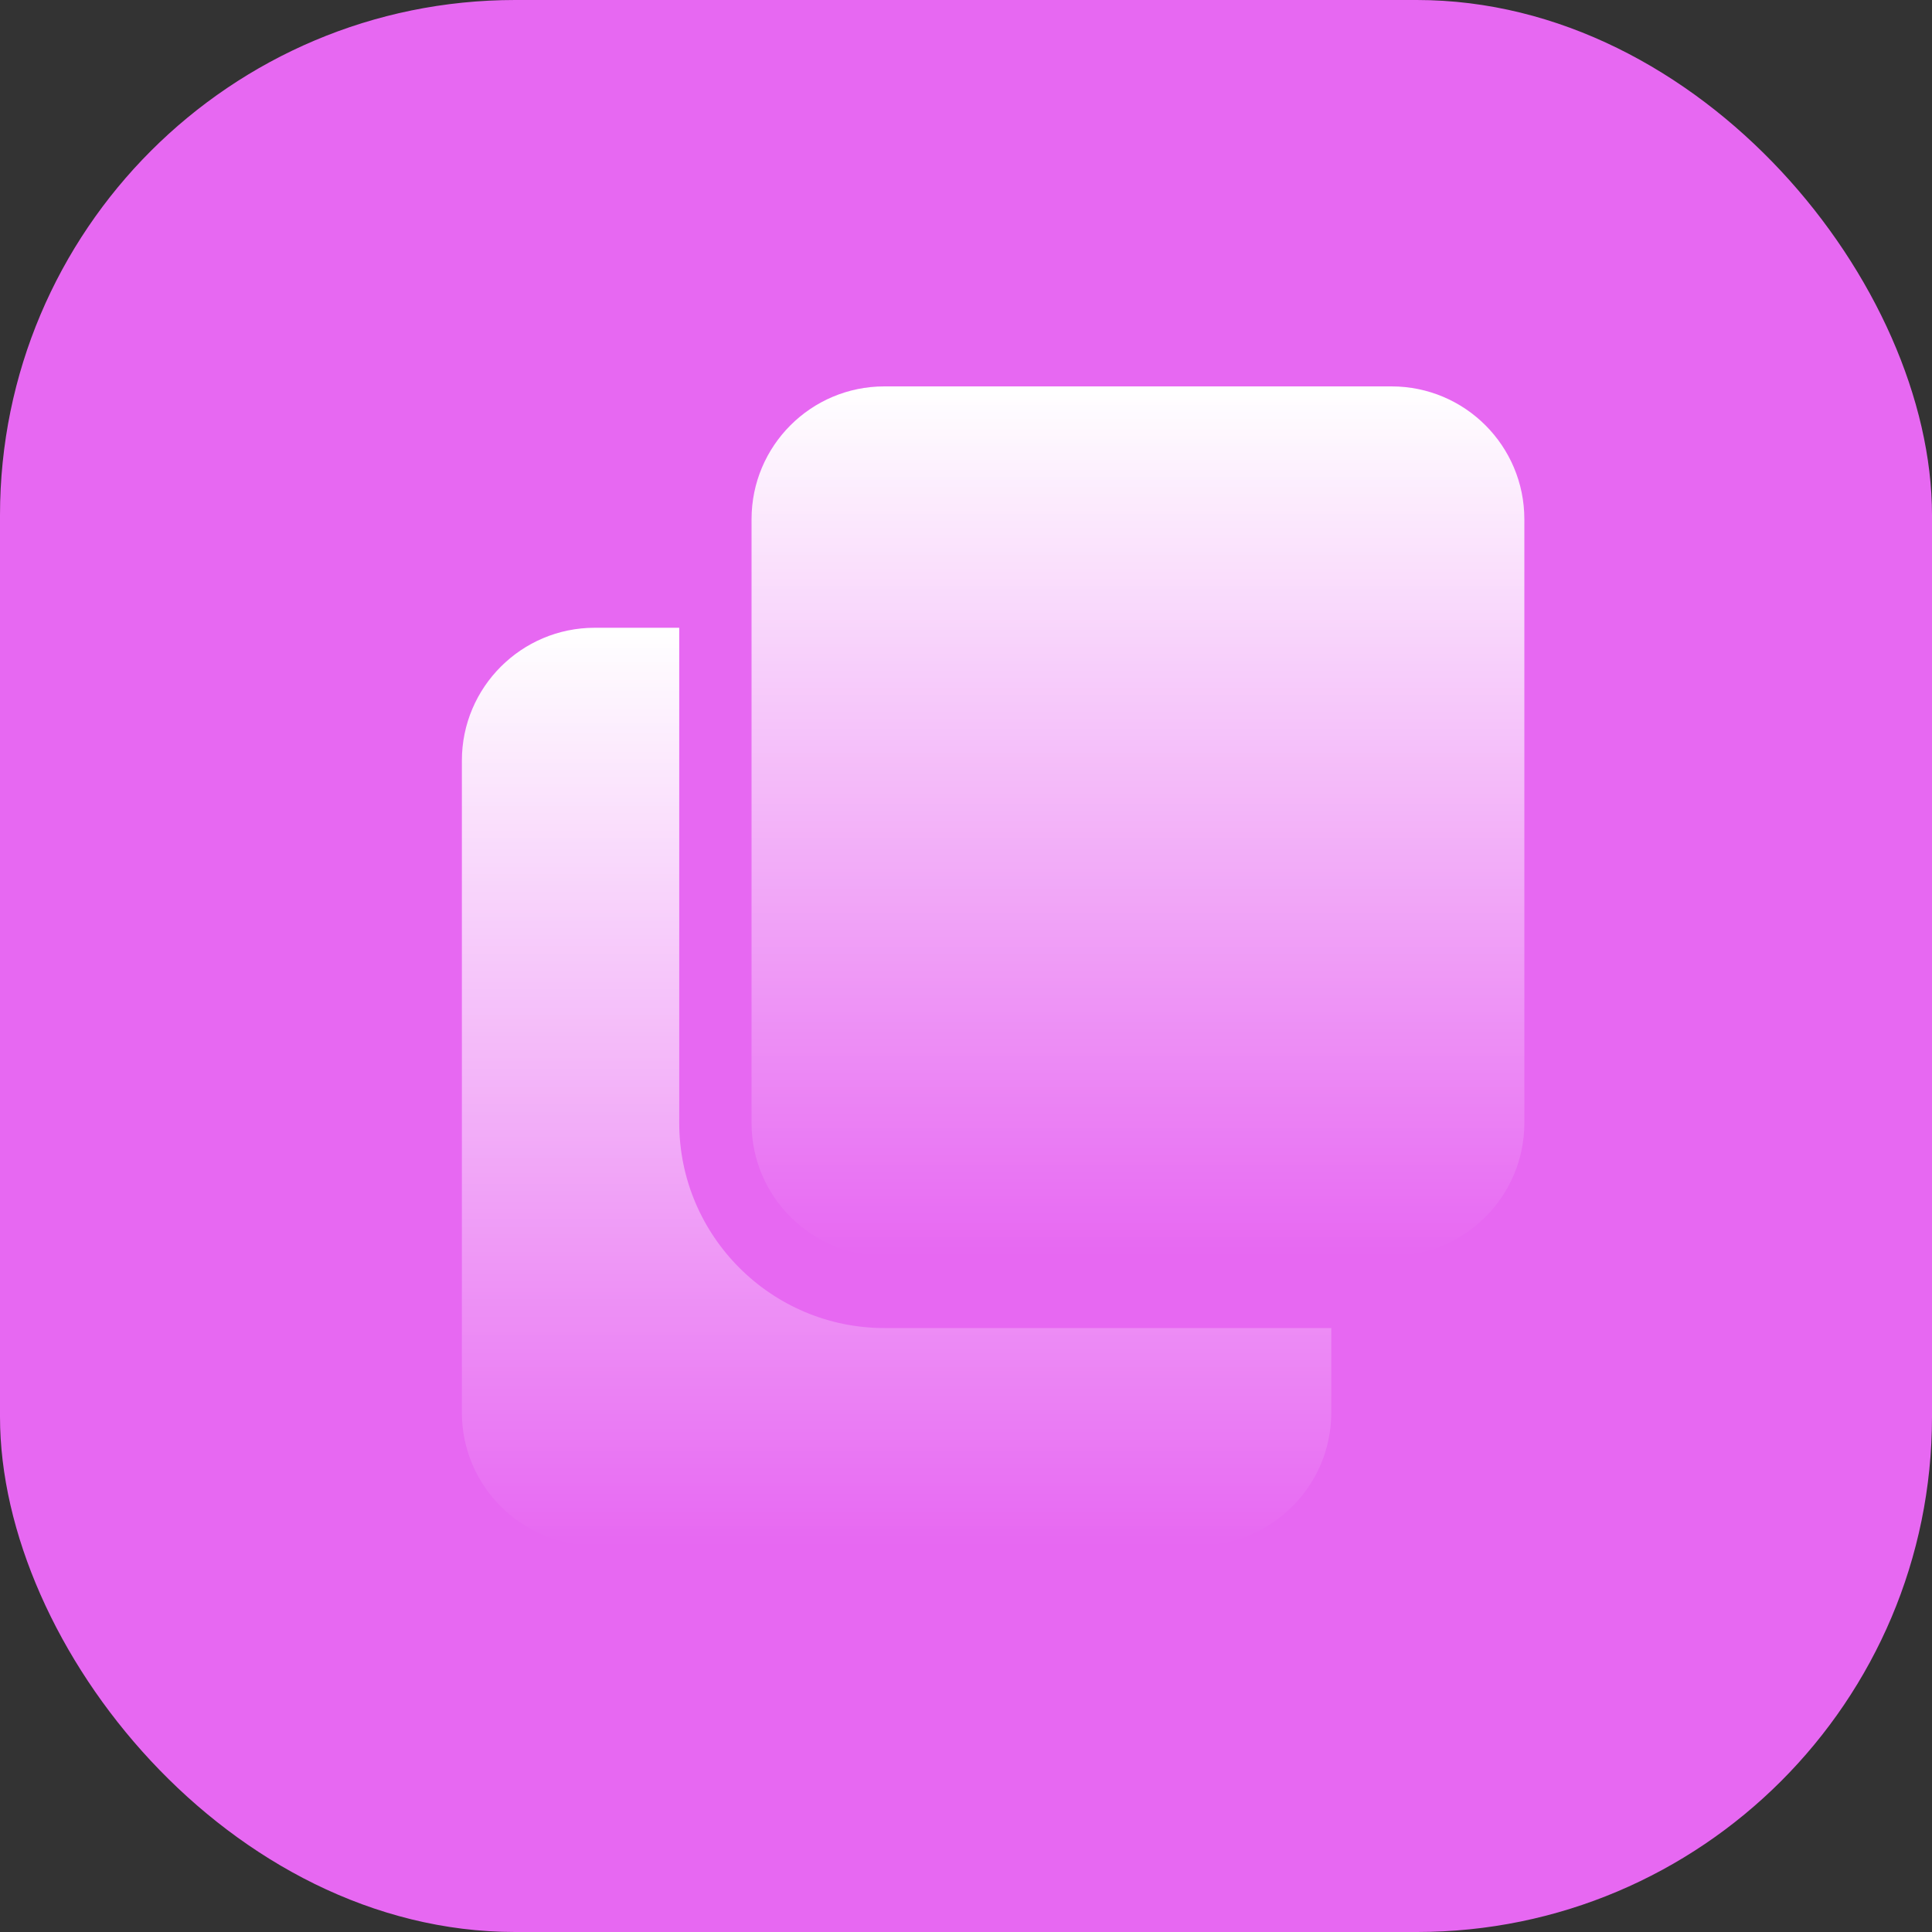 <svg width="30" height="30" viewBox="0 0 30 30" fill="none" xmlns="http://www.w3.org/2000/svg">
<rect x="0" y="0" width="30" height="30" fill="#333333" stroke="none"/>
<rect width="30" height="30" rx="8" fill="#E768F2"/>
<path d="M13.734 20.622C11.977 20.622 10.547 19.192 10.547 17.435V9.748H9.234C8.097 9.748 7.172 10.672 7.172 11.81V21.935C7.172 23.073 8.097 23.997 9.234 23.997H18.609C19.747 23.997 20.672 23.073 20.672 21.935V20.622H13.734Z" fill="url(#paint0_linear_1_368)"/>
<path d="M23.67 8.063C23.67 6.923 22.747 6 21.608 6H13.732C12.593 6 11.67 6.923 11.67 8.063V17.437C11.67 18.577 12.593 19.5 13.732 19.5H21.608C22.747 19.5 23.67 18.577 23.67 17.437V8.063Z" fill="url(#paint1_linear_1_368)"/>
<defs>
<linearGradient id="paint0_linear_1_368" x1="13.922" y1="9.748" x2="13.922" y2="23.997" gradientUnits="userSpaceOnUse">
<stop stop-color="white"/>
<stop offset="1" stop-color="white" stop-opacity="0"/>
</linearGradient>
<linearGradient id="paint1_linear_1_368" x1="17.67" y1="6" x2="17.67" y2="19.5" gradientUnits="userSpaceOnUse">
<stop stop-color="white"/>
<stop offset="1" stop-color="white" stop-opacity="0"/>
</linearGradient>
</defs>
</svg>
